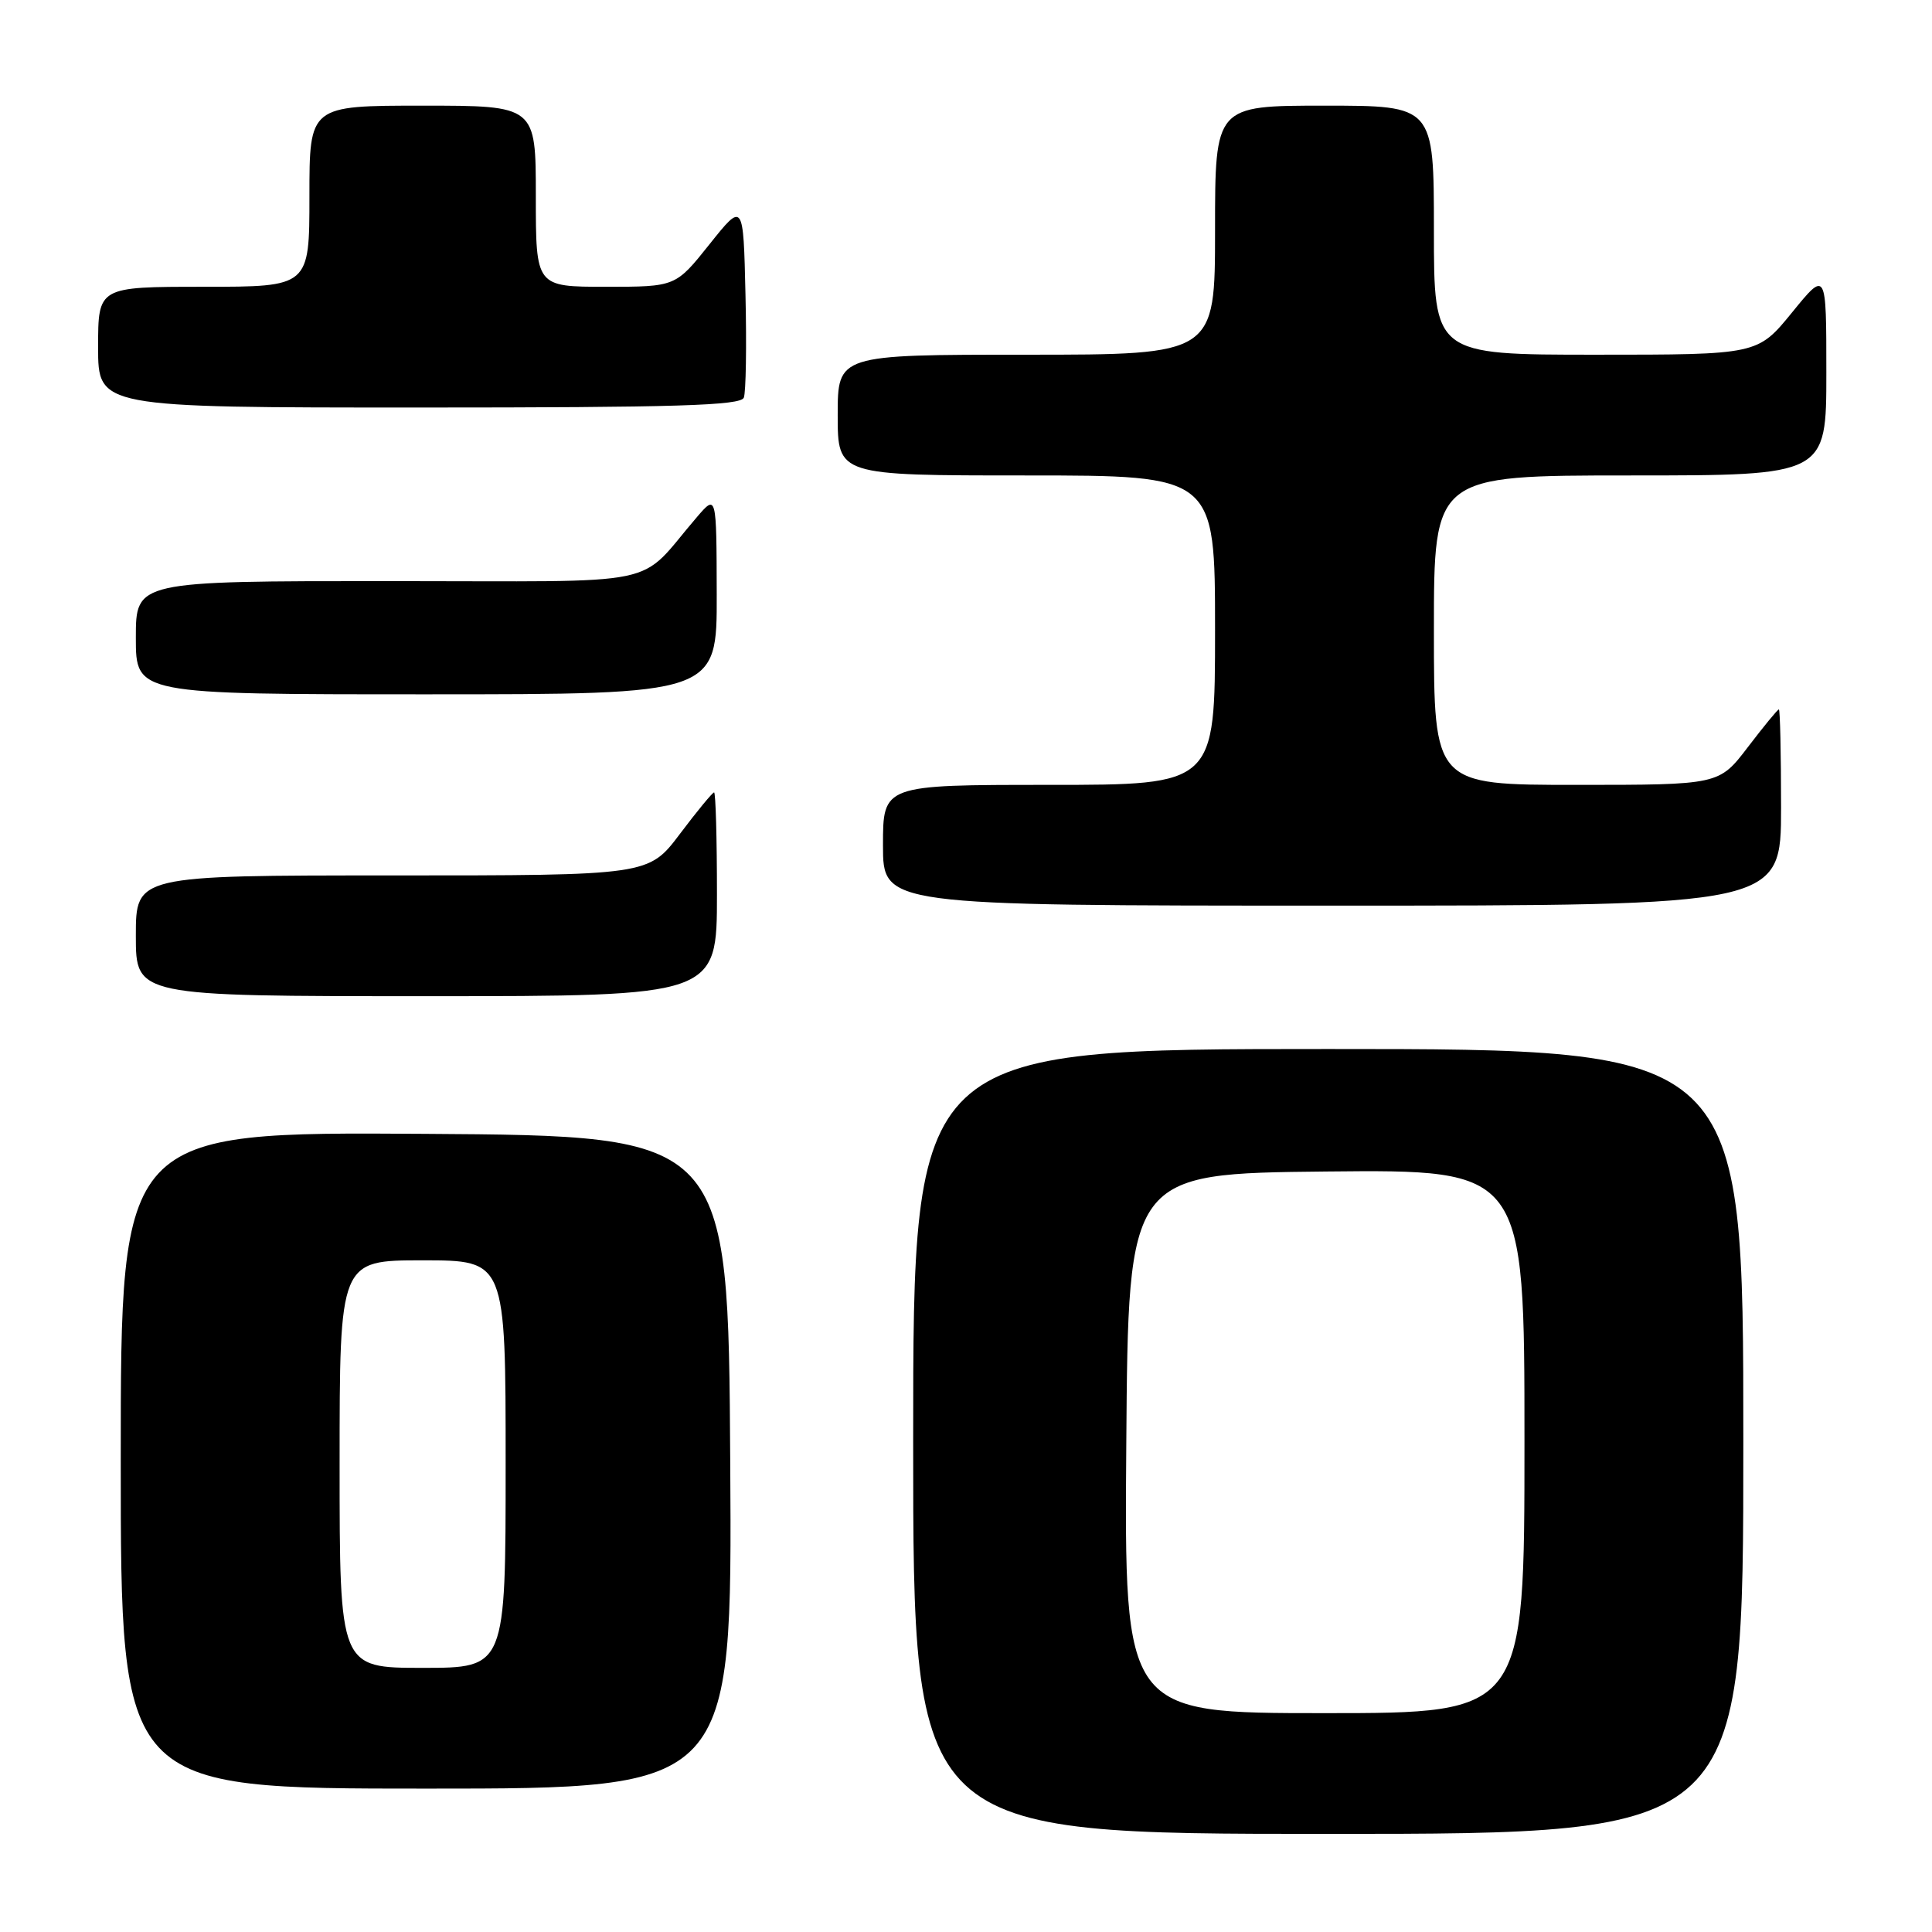 <?xml version="1.0" encoding="UTF-8" standalone="no"?>
<!DOCTYPE svg PUBLIC "-//W3C//DTD SVG 1.1//EN" "http://www.w3.org/Graphics/SVG/1.1/DTD/svg11.dtd" >
<svg xmlns="http://www.w3.org/2000/svg" xmlns:xlink="http://www.w3.org/1999/xlink" version="1.1" viewBox="0 0 256 256">
 <g >
 <path fill="currentColor"
d=" M 231.00 191.00 C 231.00 139.00 231.00 139.00 176.00 139.00 C 121.00 139.00 121.00 139.00 121.00 191.00 C 121.00 243.00 121.00 243.00 176.00 243.00 C 231.00 243.00 231.00 243.00 231.00 191.00 Z  M 96.76 193.75 C 96.50 150.50 96.50 150.50 56.25 150.24 C 16.00 149.98 16.00 149.98 16.00 193.49 C 16.00 237.00 16.00 237.00 56.51 237.00 C 97.02 237.00 97.02 237.00 96.76 193.75 Z  M 95.00 118.50 C 95.00 111.08 94.83 105.00 94.62 105.00 C 94.41 105.00 92.37 107.47 90.09 110.50 C 85.94 116.00 85.94 116.00 51.97 116.00 C 18.00 116.00 18.00 116.00 18.00 124.00 C 18.00 132.00 18.00 132.00 56.50 132.00 C 95.00 132.00 95.00 132.00 95.00 118.50 Z  M 236.00 107.00 C 236.00 99.85 235.87 94.00 235.71 94.00 C 235.54 94.00 233.70 96.25 231.60 99.00 C 227.78 104.00 227.78 104.00 208.89 104.00 C 190.00 104.00 190.00 104.00 190.00 83.50 C 190.00 63.00 190.00 63.00 216.00 63.00 C 242.00 63.00 242.00 63.00 242.00 49.41 C 242.00 35.82 242.00 35.82 237.45 41.41 C 232.89 47.00 232.89 47.00 211.45 47.00 C 190.00 47.00 190.00 47.00 190.00 30.50 C 190.00 14.00 190.00 14.00 175.50 14.00 C 161.00 14.00 161.00 14.00 161.00 30.50 C 161.00 47.00 161.00 47.00 136.00 47.00 C 111.00 47.00 111.00 47.00 111.00 55.00 C 111.00 63.00 111.00 63.00 136.00 63.00 C 161.00 63.00 161.00 63.00 161.00 83.50 C 161.00 104.00 161.00 104.00 139.00 104.00 C 117.00 104.00 117.00 104.00 117.00 112.00 C 117.00 120.00 117.00 120.00 176.50 120.00 C 236.00 120.00 236.00 120.00 236.00 107.00 Z  M 94.97 78.75 C 94.94 65.50 94.94 65.50 92.36 68.50 C 84.18 78.00 88.99 77.00 51.49 77.00 C 18.00 77.00 18.00 77.00 18.00 84.50 C 18.00 92.00 18.00 92.00 56.50 92.00 C 95.00 92.00 95.00 92.00 94.97 78.75 Z  M 98.56 52.69 C 98.84 51.98 98.94 45.84 98.78 39.06 C 98.50 26.74 98.50 26.74 94.01 32.37 C 89.52 38.00 89.52 38.00 80.26 38.00 C 71.00 38.00 71.00 38.00 71.00 26.00 C 71.00 14.00 71.00 14.00 56.00 14.00 C 41.00 14.00 41.00 14.00 41.00 26.00 C 41.00 38.00 41.00 38.00 27.00 38.00 C 13.00 38.00 13.00 38.00 13.00 46.00 C 13.00 54.00 13.00 54.00 55.53 54.00 C 89.60 54.00 98.16 53.74 98.56 52.69 Z  M 149.24 191.25 C 149.50 155.50 149.50 155.50 175.75 155.23 C 202.00 154.97 202.00 154.97 202.00 190.98 C 202.00 227.00 202.00 227.00 175.49 227.00 C 148.97 227.00 148.97 227.00 149.24 191.25 Z  M 45.00 194.00 C 45.00 167.00 45.00 167.00 56.00 167.00 C 67.00 167.00 67.00 167.00 67.00 194.00 C 67.00 221.00 67.00 221.00 56.00 221.00 C 45.00 221.00 45.00 221.00 45.00 194.00 Z "/>
</g>
</svg>